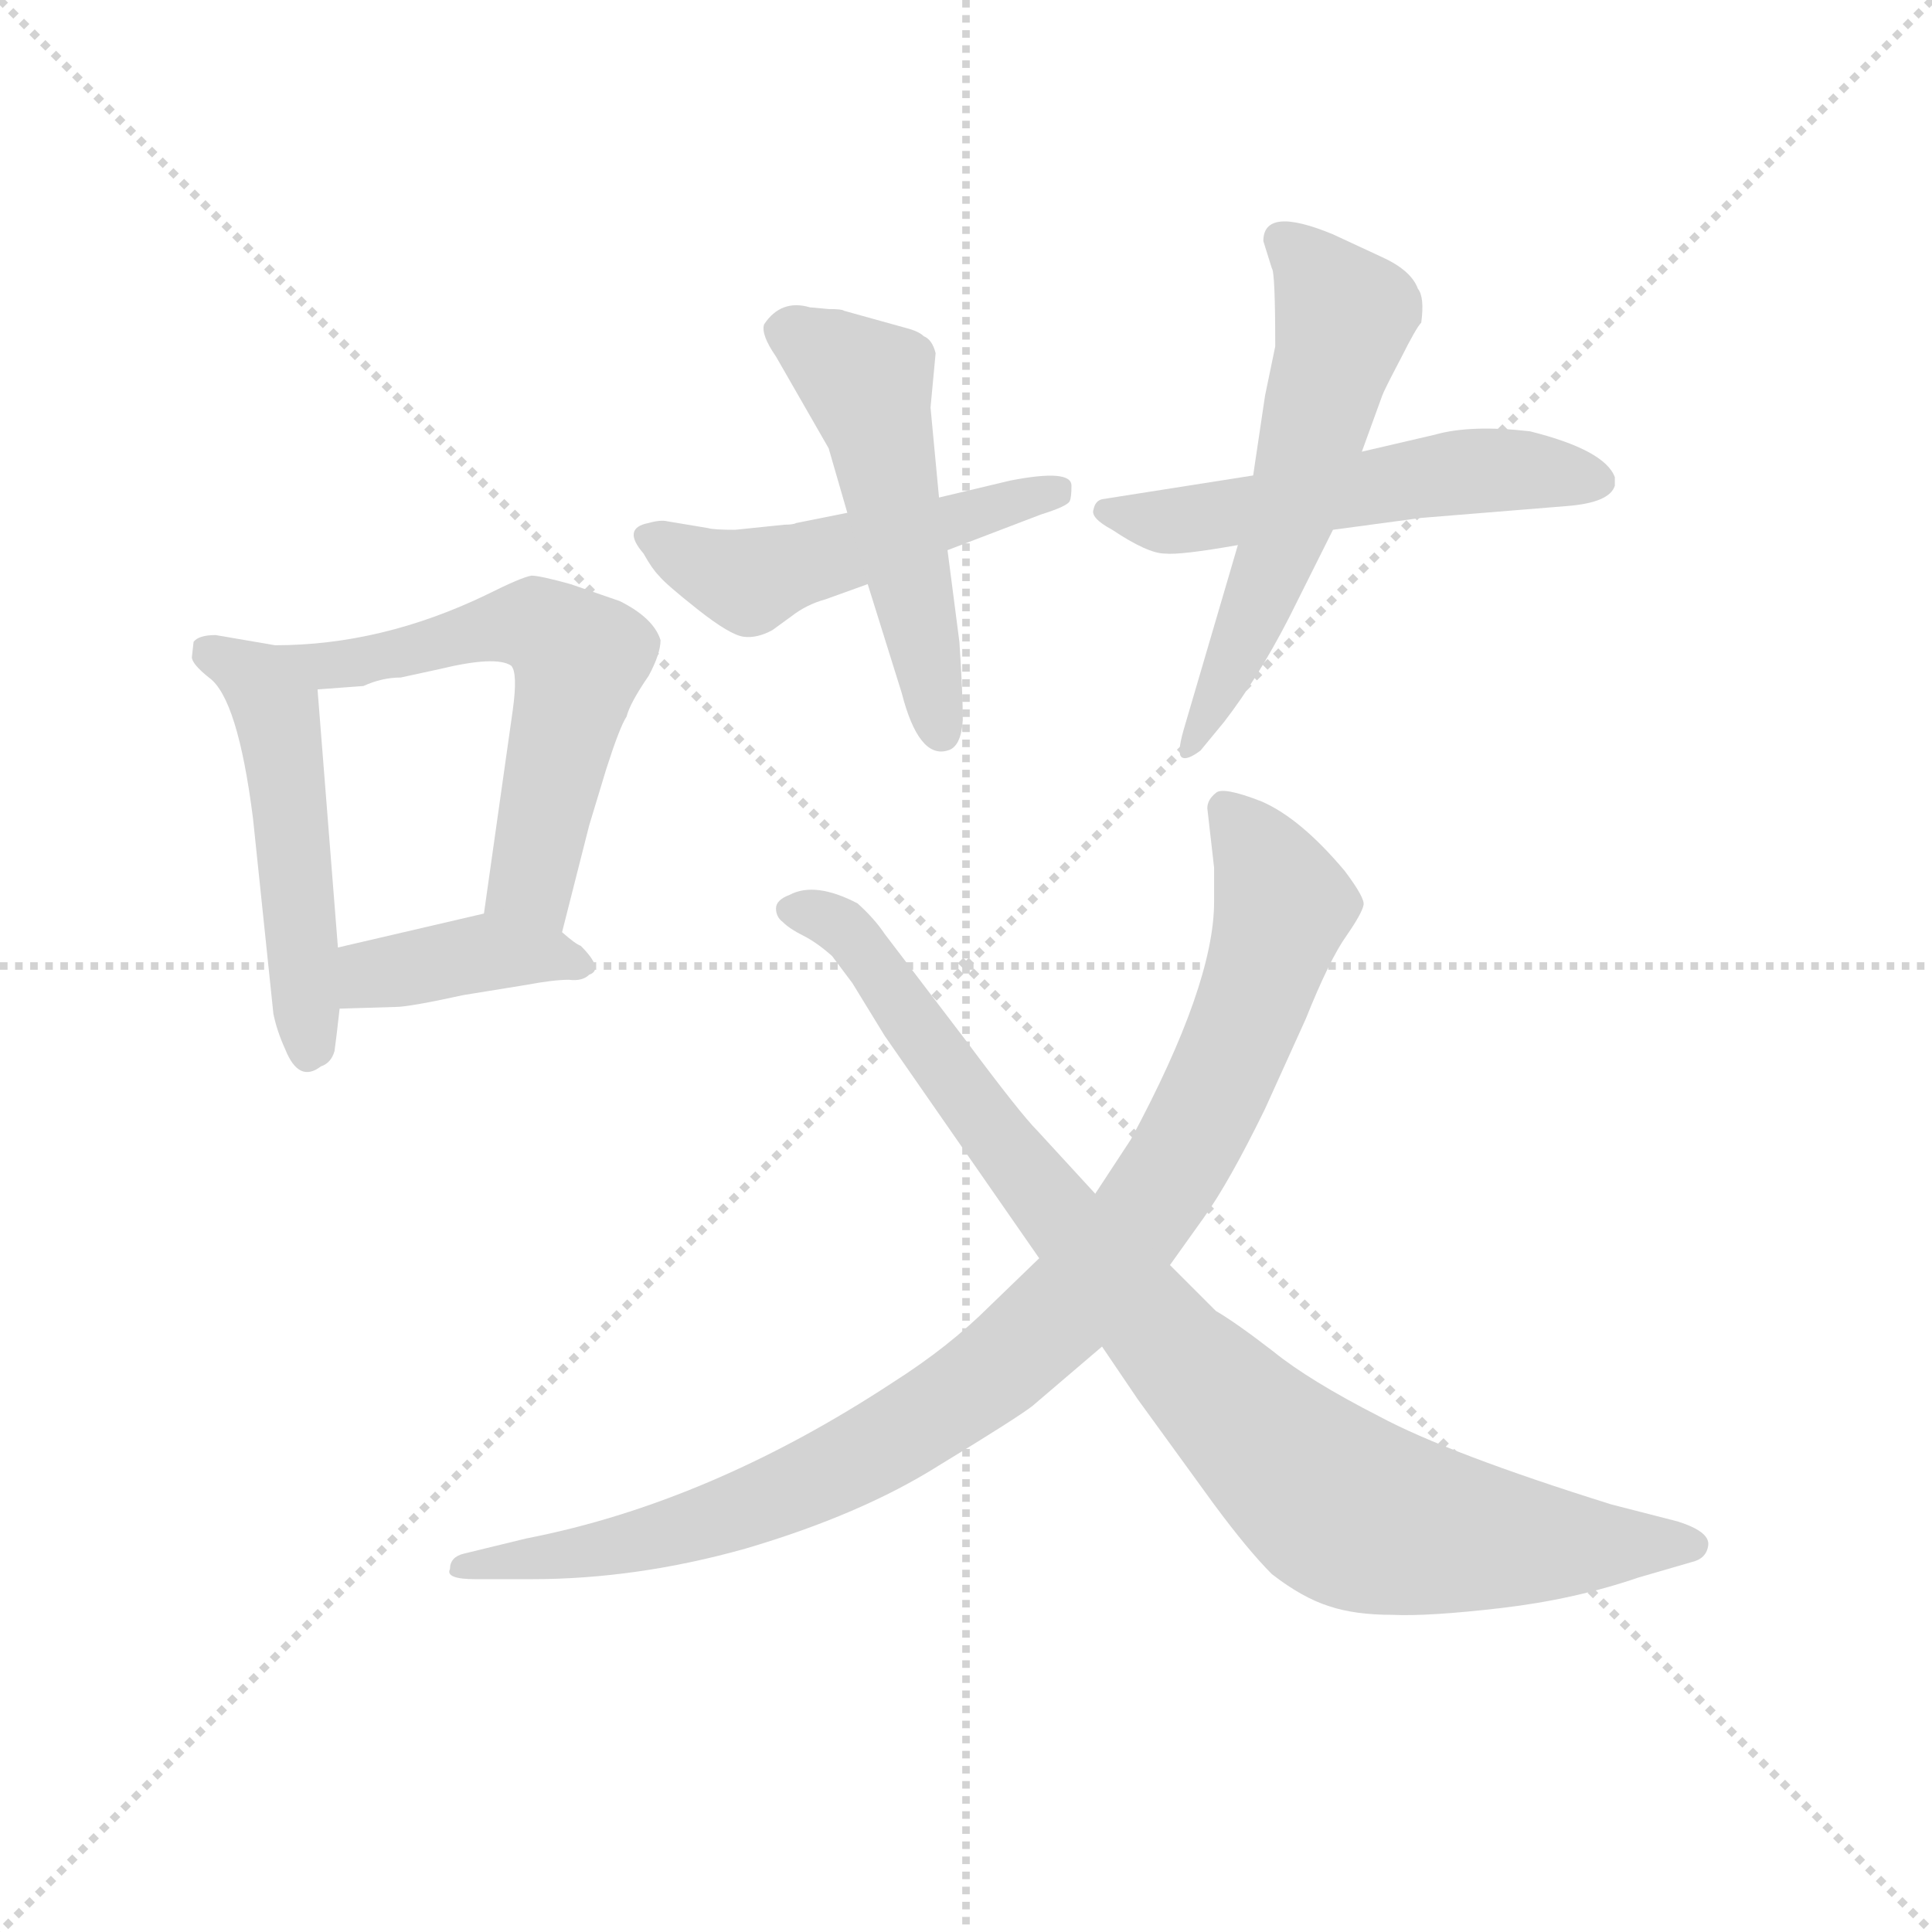 <svg version="1.1" viewBox="0 0 1024 1024" xmlns="http://www.w3.org/2000/svg">
  <g stroke="lightgray" stroke-dasharray="1,1" stroke-width="1" transform="scale(4, 4)">
    <line x1="0" y1="0" x2="256" y2="256"></line>
    <line x1="256" y1="0" x2="0" y2="256"></line>
    <line x1="128" y1="0" x2="128" y2="256"></line>
    <line x1="0" y1="128" x2="256" y2="128"></line>
  </g>
  <g transform="scale(0.9, -0.9) translate(50, -830)">
    <style type="text/css">
      
        @keyframes keyframes0 {
          from {
            stroke: blue;
            stroke-dashoffset: 511;
            stroke-width: 128;
          }
          62% {
            animation-timing-function: step-end;
            stroke: blue;
            stroke-dashoffset: 0;
            stroke-width: 128;
          }
          to {
            stroke: black;
            stroke-width: 1024;
          }
        }
        #make-me-a-hanzi-animation-0 {
          animation: keyframes0 0.666s both;
          animation-delay: 0s;
          animation-timing-function: linear;
        }
      
        @keyframes keyframes1 {
          from {
            stroke: blue;
            stroke-dashoffset: 599;
            stroke-width: 128;
          }
          66% {
            animation-timing-function: step-end;
            stroke: blue;
            stroke-dashoffset: 0;
            stroke-width: 128;
          }
          to {
            stroke: black;
            stroke-width: 1024;
          }
        }
        #make-me-a-hanzi-animation-1 {
          animation: keyframes1 0.737s both;
          animation-delay: 0.666s;
          animation-timing-function: linear;
        }
      
        @keyframes keyframes2 {
          from {
            stroke: blue;
            stroke-dashoffset: 399;
            stroke-width: 128;
          }
          56% {
            animation-timing-function: step-end;
            stroke: blue;
            stroke-dashoffset: 0;
            stroke-width: 128;
          }
          to {
            stroke: black;
            stroke-width: 1024;
          }
        }
        #make-me-a-hanzi-animation-2 {
          animation: keyframes2 0.575s both;
          animation-delay: 1.403s;
          animation-timing-function: linear;
        }
      
        @keyframes keyframes3 {
          from {
            stroke: blue;
            stroke-dashoffset: 508;
            stroke-width: 128;
          }
          62% {
            animation-timing-function: step-end;
            stroke: blue;
            stroke-dashoffset: 0;
            stroke-width: 128;
          }
          to {
            stroke: black;
            stroke-width: 1024;
          }
        }
        #make-me-a-hanzi-animation-3 {
          animation: keyframes3 0.663s both;
          animation-delay: 1.978s;
          animation-timing-function: linear;
        }
      
        @keyframes keyframes4 {
          from {
            stroke: blue;
            stroke-dashoffset: 524;
            stroke-width: 128;
          }
          63% {
            animation-timing-function: step-end;
            stroke: blue;
            stroke-dashoffset: 0;
            stroke-width: 128;
          }
          to {
            stroke: black;
            stroke-width: 1024;
          }
        }
        #make-me-a-hanzi-animation-4 {
          animation: keyframes4 0.676s both;
          animation-delay: 2.641s;
          animation-timing-function: linear;
        }
      
        @keyframes keyframes5 {
          from {
            stroke: blue;
            stroke-dashoffset: 549;
            stroke-width: 128;
          }
          64% {
            animation-timing-function: step-end;
            stroke: blue;
            stroke-dashoffset: 0;
            stroke-width: 128;
          }
          to {
            stroke: black;
            stroke-width: 1024;
          }
        }
        #make-me-a-hanzi-animation-5 {
          animation: keyframes5 0.697s both;
          animation-delay: 3.318s;
          animation-timing-function: linear;
        }
      
        @keyframes keyframes6 {
          from {
            stroke: blue;
            stroke-dashoffset: 586;
            stroke-width: 128;
          }
          66% {
            animation-timing-function: step-end;
            stroke: blue;
            stroke-dashoffset: 0;
            stroke-width: 128;
          }
          to {
            stroke: black;
            stroke-width: 1024;
          }
        }
        #make-me-a-hanzi-animation-6 {
          animation: keyframes6 0.727s both;
          animation-delay: 4.015s;
          animation-timing-function: linear;
        }
      
        @keyframes keyframes7 {
          from {
            stroke: blue;
            stroke-dashoffset: 1015;
            stroke-width: 128;
          }
          77% {
            animation-timing-function: step-end;
            stroke: blue;
            stroke-dashoffset: 0;
            stroke-width: 128;
          }
          to {
            stroke: black;
            stroke-width: 1024;
          }
        }
        #make-me-a-hanzi-animation-7 {
          animation: keyframes7 1.076s both;
          animation-delay: 4.742s;
          animation-timing-function: linear;
        }
      
        @keyframes keyframes8 {
          from {
            stroke: blue;
            stroke-dashoffset: 947;
            stroke-width: 128;
          }
          76% {
            animation-timing-function: step-end;
            stroke: blue;
            stroke-dashoffset: 0;
            stroke-width: 128;
          }
          to {
            stroke: black;
            stroke-width: 1024;
          }
        }
        #make-me-a-hanzi-animation-8 {
          animation: keyframes8 1.021s both;
          animation-delay: 5.818s;
          animation-timing-function: linear;
        }
      
    </style>
    
      <path d="M 112 450 L 77 456 Q 67 456 64 452 L 63 443 Q 63 439 73 431 Q 90 419 99 348 L 111 233 Q 113 223 118 212 Q 126 192 139 202 Q 145 204 147 211 Q 148 218 150 236 L 149 272 L 137 424 C 135 446 135 446 112 450 Z" fill="lightgray"></path>
    
      <path d="M 281 281 L 297 344 L 307 377 Q 315 402 319 408 Q 321 416 332 432 Q 339 445 339 453 Q 335 466 315 476 L 286 486 Q 268 491 263 491 Q 257 490 237 480 Q 175 450 112 450 C 82 449 107 422 137 424 L 164 426 Q 175 431 186 431 L 209 436 Q 242 444 251 438 Q 255 434 252 412 L 235 292 C 231 262 274 252 281 281 Z" fill="lightgray"></path>
    
      <path d="M 150 236 L 183 237 Q 191 237 223 244 L 260 250 Q 276 253 285 253 Q 293 252 297 256 Q 306 259 292 273 Q 289 274 281 281 C 261 298 261 298 235 292 L 149 272 C 120 265 120 235 150 236 Z" fill="lightgray"></path>
    
      <path d="M 412 521 L 383 518 Q 370 518 367 519 L 343 523 Q 339 524 332 522 Q 316 519 329 504 Q 334 495 338 491 Q 342 486 361 471 Q 380 456 388 455 Q 396 454 405 459 L 416 467 Q 425 474 436 477 L 461 486 L 508 506 L 563 527 Q 579 532 580 535 Q 581 537 581 544 Q 581 554 545 547 L 503 537 L 449 528 L 419 522 Q 417 521 412 521 Z" fill="lightgray"></path>
    
      <path d="M 461 486 L 481 422 Q 491 383 508 388 Q 516 390 517 406 Q 517 422 515 452 L 508 506 L 503 537 L 498 590 L 501 622 Q 499 630 494 632 Q 491 635 483 637 L 447 647 Q 446 648 438 648 L 427 649 Q 410 654 400 639 Q 398 633 407 620 L 438 566 L 449 528 L 461 486 Z" fill="lightgray"></path>
    
      <path d="M 688 550 L 599 536 Q 595 535 594 530 Q 592 525 605 518 Q 626 504 636 504 Q 645 503 679 509 L 735 518 L 787 525 L 873 532 Q 898 534 901 544 L 901 549 Q 895 565 851 576 Q 816 580 795 574 L 752 564 L 688 550 Z" fill="lightgray"></path>
    
      <path d="M 701 626 L 695 597 L 688 550 L 679 509 L 647 400 Q 643 386 646 384 Q 649 382 657 388 L 671 405 Q 691 431 709 466 L 735 518 L 752 564 L 764 597 Q 765 600 775 619 Q 784 637 787 640 Q 789 655 785 660 Q 781 671 763 679 L 735 692 Q 694 709 694 688 L 699 672 Q 701 670 701 626 Z" fill="lightgray"></path>
    
      <path d="M 230 -100 L 263 -100 Q 325 -100 389 -82 Q 457 -62 503 -33 Q 549 -5 558 2 L 599 37 L 639 85 L 659 113 Q 674 134 695 177 L 719 230 Q 733 265 743 279 Q 752 292 753 297 Q 754 301 742 317 Q 716 348 693 358 Q 670 367 666 363 Q 661 359 661 354 L 665 319 L 665 299 Q 665 250 616 159 L 595 127 L 562 89 L 533 61 Q 509 37 476 16 Q 368 -55 260 -76 L 223 -85 Q 215 -87 215 -94 Q 212 -100 230 -100 Z" fill="lightgray"></path>
    
      <path d="M 599 37 L 620 6 L 665 -56 Q 685 -83 699 -97 Q 717 -111 733 -116 Q 748 -121 770 -121 Q 791 -122 834 -117 Q 877 -112 915 -99 L 946 -90 Q 955 -88 956 -80 Q 957 -72 938 -66 L 899 -56 Q 803 -26 762 -4 Q 721 17 700 34 Q 678 51 666 58 L 639 85 L 595 127 L 561 164 Q 551 174 519 217 L 471 280 Q 465 289 455 298 Q 430 311 415 303 Q 407 300 407 295 Q 407 290 411 287 Q 415 283 423 279 Q 431 275 440 267 L 452 251 L 471 220 L 562 89 L 599 37 Z" fill="lightgray"></path>
    
    
      <clipPath id="make-me-a-hanzi-clip-0">
        <path d="M 112 450 L 77 456 Q 67 456 64 452 L 63 443 Q 63 439 73 431 Q 90 419 99 348 L 111 233 Q 113 223 118 212 Q 126 192 139 202 Q 145 204 147 211 Q 148 218 150 236 L 149 272 L 137 424 C 135 446 135 446 112 450 Z"></path>
      </clipPath>
      <path clip-path="url(#make-me-a-hanzi-clip-0)" d="M 73 446 L 101 430 L 113 412 L 131 212" fill="none" id="make-me-a-hanzi-animation-0" stroke-dasharray="383 766" stroke-linecap="round"></path>
    
      <clipPath id="make-me-a-hanzi-clip-1">
        <path d="M 281 281 L 297 344 L 307 377 Q 315 402 319 408 Q 321 416 332 432 Q 339 445 339 453 Q 335 466 315 476 L 286 486 Q 268 491 263 491 Q 257 490 237 480 Q 175 450 112 450 C 82 449 107 422 137 424 L 164 426 Q 175 431 186 431 L 209 436 Q 242 444 251 438 Q 255 434 252 412 L 235 292 C 231 262 274 252 281 281 Z"></path>
      </clipPath>
      <path clip-path="url(#make-me-a-hanzi-clip-1)" d="M 119 448 L 143 437 L 255 463 L 282 452 L 291 442 L 263 309 L 275 289" fill="none" id="make-me-a-hanzi-animation-1" stroke-dasharray="471 942" stroke-linecap="round"></path>
    
      <clipPath id="make-me-a-hanzi-clip-2">
        <path d="M 150 236 L 183 237 Q 191 237 223 244 L 260 250 Q 276 253 285 253 Q 293 252 297 256 Q 306 259 292 273 Q 289 274 281 281 C 261 298 261 298 235 292 L 149 272 C 120 265 120 235 150 236 Z"></path>
      </clipPath>
      <path clip-path="url(#make-me-a-hanzi-clip-2)" d="M 155 242 L 169 256 L 233 269 L 291 263" fill="none" id="make-me-a-hanzi-animation-2" stroke-dasharray="271 542" stroke-linecap="round"></path>
    
      <clipPath id="make-me-a-hanzi-clip-3">
        <path d="M 412 521 L 383 518 Q 370 518 367 519 L 343 523 Q 339 524 332 522 Q 316 519 329 504 Q 334 495 338 491 Q 342 486 361 471 Q 380 456 388 455 Q 396 454 405 459 L 416 467 Q 425 474 436 477 L 461 486 L 508 506 L 563 527 Q 579 532 580 535 Q 581 537 581 544 Q 581 554 545 547 L 503 537 L 449 528 L 419 522 Q 417 521 412 521 Z"></path>
      </clipPath>
      <path clip-path="url(#make-me-a-hanzi-clip-3)" d="M 332 513 L 392 488 L 572 540" fill="none" id="make-me-a-hanzi-animation-3" stroke-dasharray="380 760" stroke-linecap="round"></path>
    
      <clipPath id="make-me-a-hanzi-clip-4">
        <path d="M 461 486 L 481 422 Q 491 383 508 388 Q 516 390 517 406 Q 517 422 515 452 L 508 506 L 503 537 L 498 590 L 501 622 Q 499 630 494 632 Q 491 635 483 637 L 447 647 Q 446 648 438 648 L 427 649 Q 410 654 400 639 Q 398 633 407 620 L 438 566 L 449 528 L 461 486 Z"></path>
      </clipPath>
      <path clip-path="url(#make-me-a-hanzi-clip-4)" d="M 412 636 L 461 603 L 504 399" fill="none" id="make-me-a-hanzi-animation-4" stroke-dasharray="396 792" stroke-linecap="round"></path>
    
      <clipPath id="make-me-a-hanzi-clip-5">
        <path d="M 688 550 L 599 536 Q 595 535 594 530 Q 592 525 605 518 Q 626 504 636 504 Q 645 503 679 509 L 735 518 L 787 525 L 873 532 Q 898 534 901 544 L 901 549 Q 895 565 851 576 Q 816 580 795 574 L 752 564 L 688 550 Z"></path>
      </clipPath>
      <path clip-path="url(#make-me-a-hanzi-clip-5)" d="M 601 529 L 650 524 L 815 553 L 891 547" fill="none" id="make-me-a-hanzi-animation-5" stroke-dasharray="421 842" stroke-linecap="round"></path>
    
      <clipPath id="make-me-a-hanzi-clip-6">
        <path d="M 701 626 L 695 597 L 688 550 L 679 509 L 647 400 Q 643 386 646 384 Q 649 382 657 388 L 671 405 Q 691 431 709 466 L 735 518 L 752 564 L 764 597 Q 765 600 775 619 Q 784 637 787 640 Q 789 655 785 660 Q 781 671 763 679 L 735 692 Q 694 709 694 688 L 699 672 Q 701 670 701 626 Z"></path>
      </clipPath>
      <path clip-path="url(#make-me-a-hanzi-clip-6)" d="M 706 688 L 719 679 L 742 644 L 709 523 L 651 388" fill="none" id="make-me-a-hanzi-animation-6" stroke-dasharray="458 916" stroke-linecap="round"></path>
    
      <clipPath id="make-me-a-hanzi-clip-7">
        <path d="M 230 -100 L 263 -100 Q 325 -100 389 -82 Q 457 -62 503 -33 Q 549 -5 558 2 L 599 37 L 639 85 L 659 113 Q 674 134 695 177 L 719 230 Q 733 265 743 279 Q 752 292 753 297 Q 754 301 742 317 Q 716 348 693 358 Q 670 367 666 363 Q 661 359 661 354 L 665 319 L 665 299 Q 665 250 616 159 L 595 127 L 562 89 L 533 61 Q 509 37 476 16 Q 368 -55 260 -76 L 223 -85 Q 215 -87 215 -94 Q 212 -100 230 -100 Z"></path>
      </clipPath>
      <path clip-path="url(#make-me-a-hanzi-clip-7)" d="M 678 351 L 679 338 L 704 321 L 706 297 L 702 269 L 680 228 L 683 215 L 654 174 L 643 141 L 601 89 L 600 77 L 568 54 L 562 39 L 414 -53 L 404 -49 L 354 -75 L 347 -69 L 294 -88 L 291 -84 L 247 -90 L 243 -85 L 224 -94" fill="none" id="make-me-a-hanzi-animation-7" stroke-dasharray="887 1774" stroke-linecap="round"></path>
    
      <clipPath id="make-me-a-hanzi-clip-8">
        <path d="M 599 37 L 620 6 L 665 -56 Q 685 -83 699 -97 Q 717 -111 733 -116 Q 748 -121 770 -121 Q 791 -122 834 -117 Q 877 -112 915 -99 L 946 -90 Q 955 -88 956 -80 Q 957 -72 938 -66 L 899 -56 Q 803 -26 762 -4 Q 721 17 700 34 Q 678 51 666 58 L 639 85 L 595 127 L 561 164 Q 551 174 519 217 L 471 280 Q 465 289 455 298 Q 430 311 415 303 Q 407 300 407 295 Q 407 290 411 287 Q 415 283 423 279 Q 431 275 440 267 L 452 251 L 471 220 L 562 89 L 599 37 Z"></path>
      </clipPath>
      <path clip-path="url(#make-me-a-hanzi-clip-8)" d="M 416 294 L 448 282 L 587 97 L 645 30 L 737 -55 L 821 -76 L 946 -80" fill="none" id="make-me-a-hanzi-animation-8" stroke-dasharray="819 1638" stroke-linecap="round"></path>
    
  </g>
</svg>